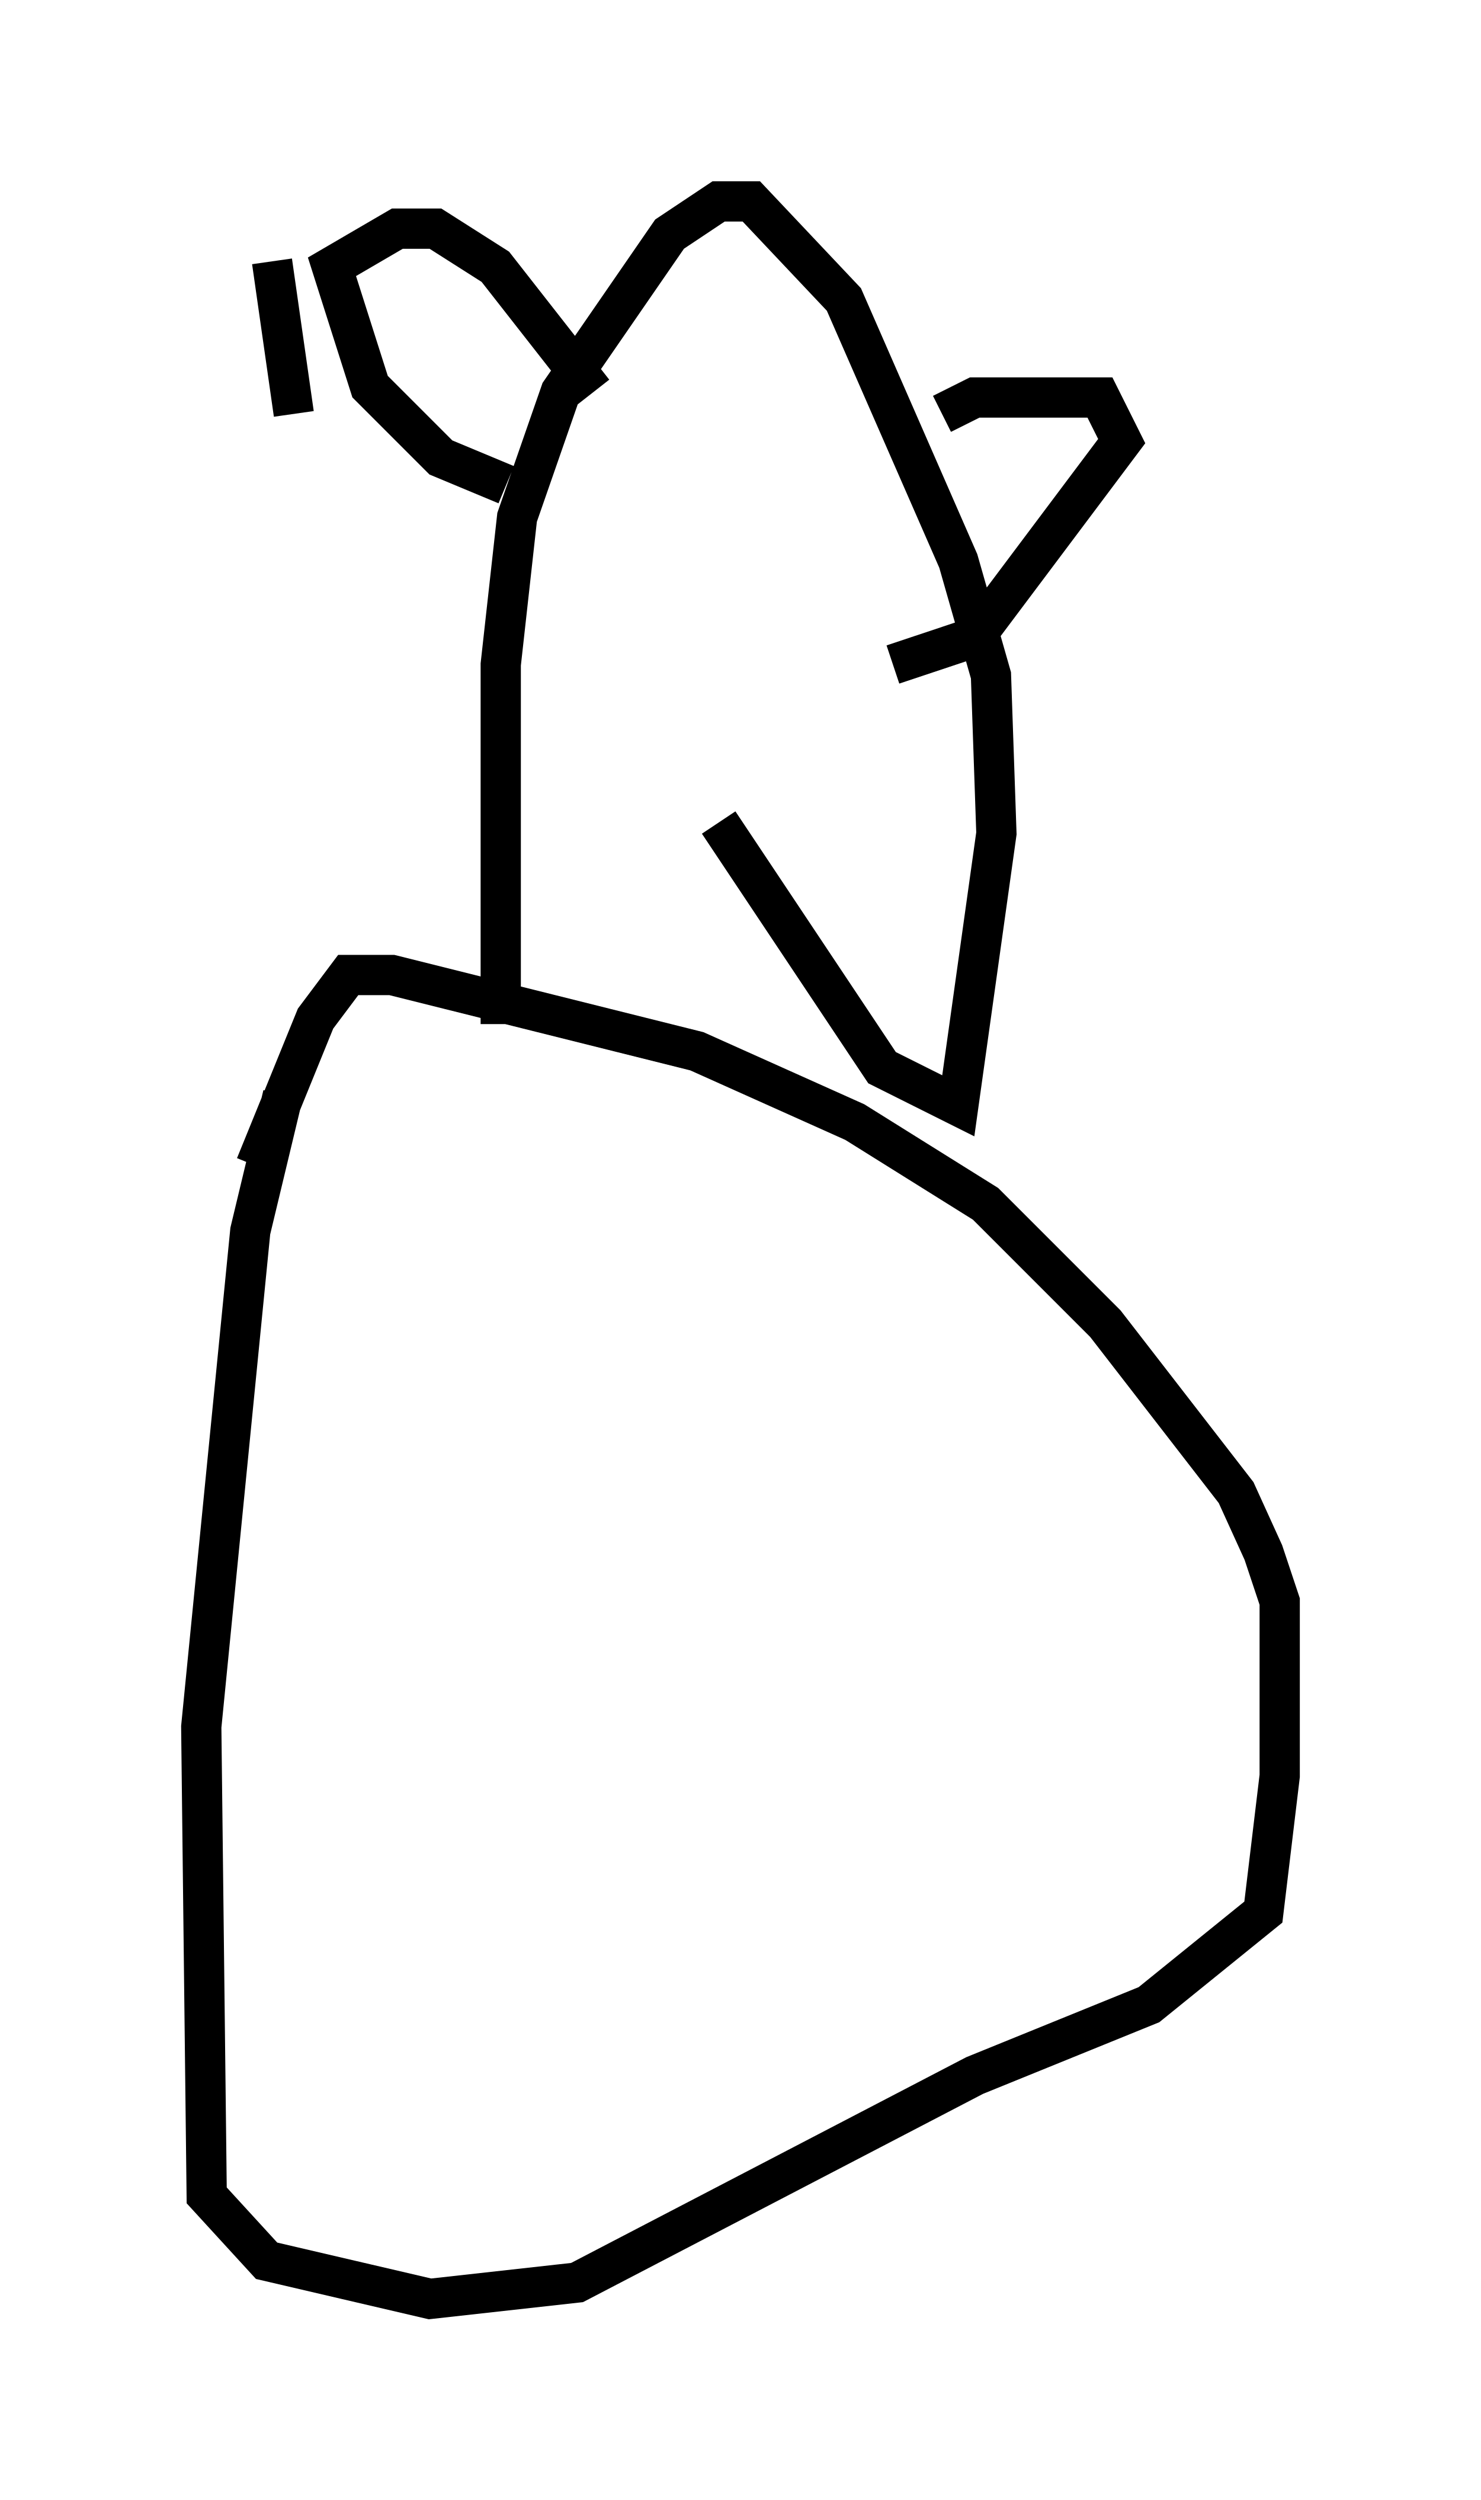 <?xml version="1.0" encoding="utf-8" ?>
<svg baseProfile="full" height="62.097" version="1.1" width="36.793" xmlns="http://www.w3.org/2000/svg" xmlns:ev="http://www.w3.org/2001/xml-events" xmlns:xlink="http://www.w3.org/1999/xlink"><defs /><rect fill="white" height="62.097" width="36.793" x="0" y="0" /><path d="M7.842, 26.38 m-0.812, 0.812 l-0.812, 3.383 -1.218, 12.314 l0.135, 11.637 1.488, 1.624 l4.059, 0.947 3.654, -0.406 l9.878, -5.142 4.33, -1.759 l2.842, -2.3 0.406, -3.383 l0.0, -4.33 -0.406, -1.218 l-0.677, -1.488 -3.248, -4.195 l-2.977, -2.977 -3.248, -2.03 l-3.924, -1.759 -7.578, -1.894 l-1.083, 0.0 -0.812, 1.083 l-1.488, 3.654 m6.089, -3.518 l0.0, -8.931 0.406, -3.654 l1.083, -3.112 2.706, -3.924 l1.218, -0.812 0.812, 0.0 l2.3, 2.436 2.842, 6.495 l0.812, 2.842 0.135, 3.924 l-0.947, 6.766 -1.894, -0.947 l-4.059, -6.089 m-10.555, -10.149 l-0.541, -3.789 m5.819, 5.548 l-1.624, -0.677 -1.759, -1.759 l-0.947, -2.977 1.624, -0.947 l0.947, 0.0 1.488, 0.947 l2.436, 3.112 m8.66, 0.541 l0.812, -0.406 3.112, 0.0 l0.541, 1.083 -3.654, 4.871 l-2.03, 0.677 " fill="none" stroke="black" stroke-width="1" /></svg>
